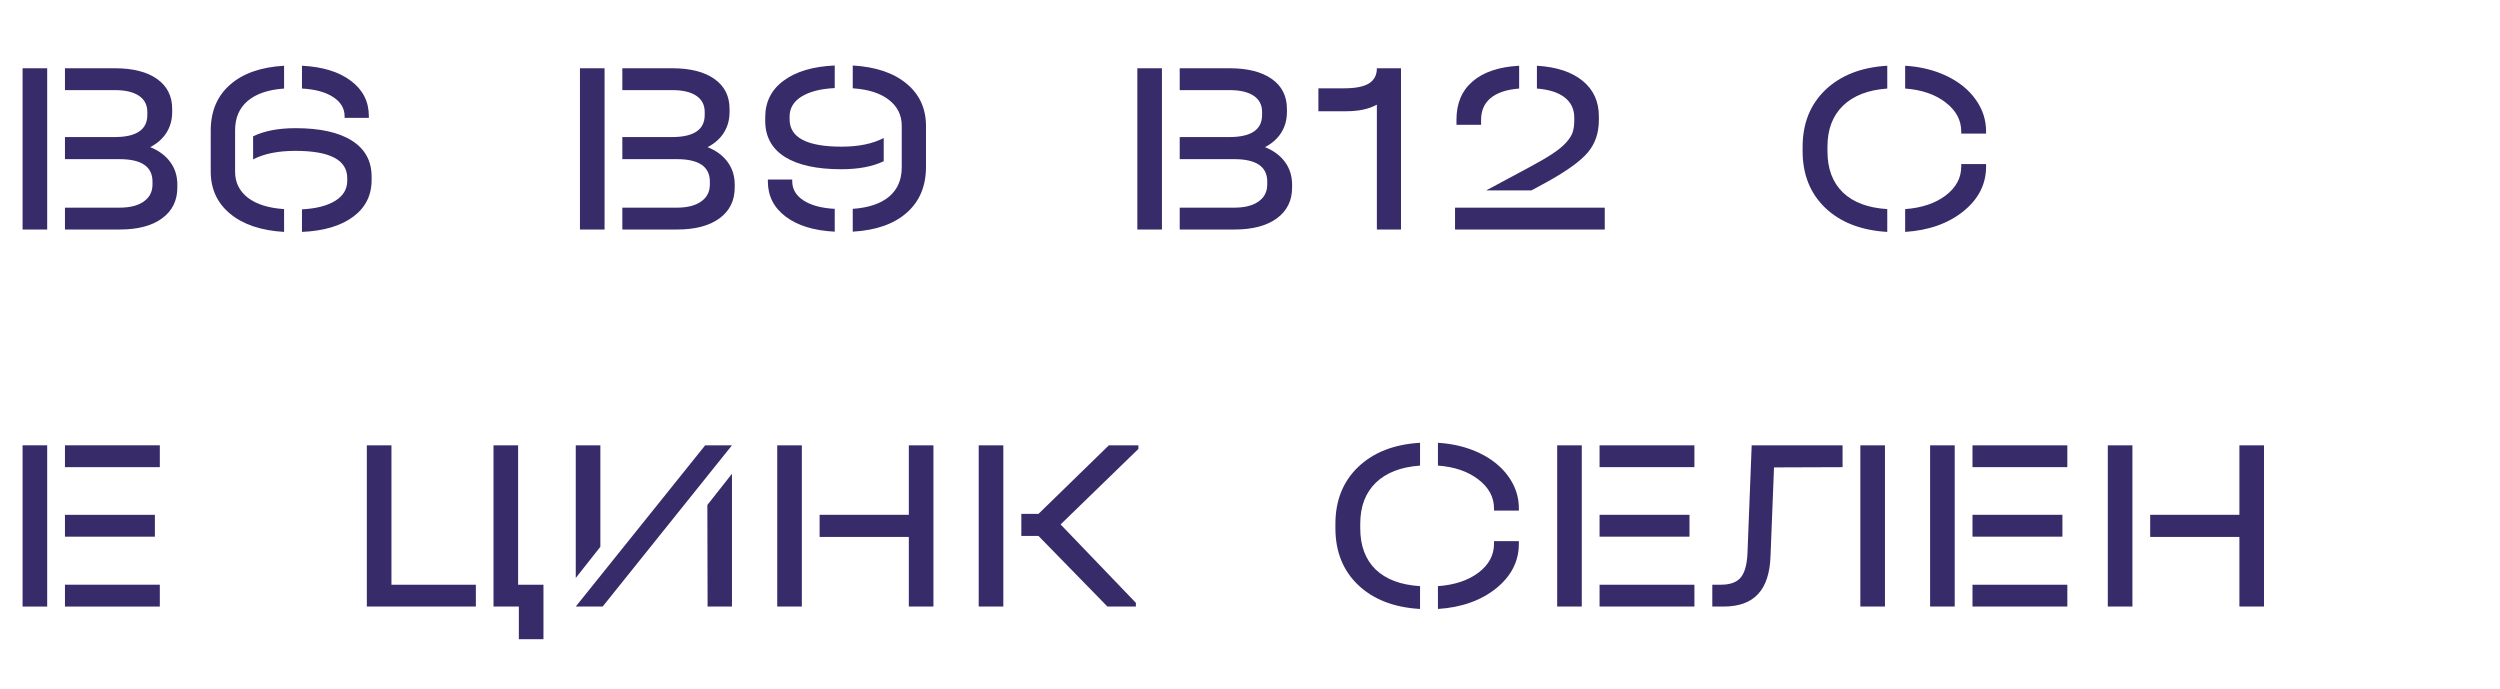 <svg width="305" height="84" viewBox="0 0 305 84" fill="none" xmlns="http://www.w3.org/2000/svg">
<path d="M2.754 28V8.327H5.757V28H2.754ZM18.325 17.951C19.38 18.371 20.195 18.977 20.771 19.768C21.348 20.549 21.636 21.472 21.636 22.536V22.873C21.636 24.475 21.016 25.73 19.775 26.638C18.535 27.546 16.821 28 14.634 28H7.925V25.334H14.575C15.845 25.334 16.831 25.085 17.534 24.587C18.247 24.089 18.604 23.395 18.604 22.507V22.155C18.604 20.329 17.261 19.416 14.575 19.416H7.925V16.721H13.975C16.641 16.721 17.974 15.822 17.974 14.025V13.659C17.974 12.8 17.632 12.141 16.948 11.682C16.265 11.223 15.283 10.993 14.004 10.993H7.925V8.327H14.004C16.211 8.327 17.93 8.762 19.16 9.631C20.391 10.5 21.006 11.721 21.006 13.293V13.659C21.006 14.606 20.776 15.446 20.317 16.179C19.858 16.911 19.194 17.502 18.325 17.951ZM34.658 28.293C31.855 28.127 29.663 27.39 28.081 26.081C26.499 24.773 25.708 23.054 25.708 20.925V15.944C25.708 13.591 26.489 11.726 28.052 10.349C29.614 8.962 31.816 8.186 34.658 8.02V10.803C32.725 10.94 31.245 11.442 30.22 12.312C29.194 13.181 28.682 14.372 28.682 15.886V20.954C28.682 22.253 29.199 23.308 30.234 24.118C31.279 24.919 32.754 25.383 34.658 25.51V28.293ZM36.841 8.02C39.37 8.146 41.362 8.762 42.817 9.865C44.273 10.959 45 12.395 45 14.172V14.377H42.041V14.172C42.041 13.225 41.577 12.448 40.649 11.843C39.731 11.237 38.462 10.891 36.841 10.803V8.02ZM36.841 25.539C38.569 25.451 39.922 25.105 40.898 24.499C41.875 23.894 42.363 23.078 42.363 22.053V21.73C42.363 19.514 40.254 18.405 36.035 18.405C33.926 18.405 32.207 18.752 30.879 19.445V16.633C32.236 15.969 33.965 15.637 36.065 15.637C39.043 15.637 41.333 16.145 42.935 17.16C44.536 18.176 45.337 19.641 45.337 21.555V21.965C45.337 23.84 44.585 25.334 43.081 26.447C41.577 27.561 39.497 28.176 36.841 28.293V25.539Z" fill="#382B6A"/>
<path d="M70.754 28V8.327H73.757V28H70.754ZM86.325 17.951C87.38 18.371 88.195 18.977 88.772 19.768C89.348 20.549 89.636 21.472 89.636 22.536V22.873C89.636 24.475 89.016 25.73 87.775 26.638C86.535 27.546 84.821 28 82.634 28H75.925V25.334H82.575C83.845 25.334 84.831 25.085 85.534 24.587C86.247 24.089 86.603 23.395 86.603 22.507V22.155C86.603 20.329 85.261 19.416 82.575 19.416H75.925V16.721H81.975C84.641 16.721 85.974 15.822 85.974 14.025V13.659C85.974 12.8 85.632 12.141 84.948 11.682C84.265 11.223 83.283 10.993 82.004 10.993H75.925V8.327H82.004C84.211 8.327 85.93 8.762 87.16 9.631C88.391 10.5 89.006 11.721 89.006 13.293V13.659C89.006 14.606 88.776 15.446 88.317 16.179C87.858 16.911 87.194 17.502 86.325 17.951ZM101.838 10.744C100.109 10.832 98.757 11.179 97.78 11.784C96.814 12.39 96.33 13.205 96.33 14.23V14.553C96.33 16.779 98.439 17.893 102.658 17.893C104.748 17.893 106.467 17.541 107.814 16.838V19.665C106.477 20.319 104.748 20.646 102.629 20.646C99.641 20.646 97.346 20.144 95.744 19.138C94.152 18.122 93.356 16.657 93.356 14.743V14.318C93.356 12.434 94.108 10.94 95.612 9.836C97.116 8.723 99.191 8.107 101.838 7.99V10.744ZM104.035 7.99C106.838 8.156 109.025 8.894 110.598 10.202C112.18 11.511 112.971 13.234 112.971 15.373V20.354C112.971 22.707 112.189 24.572 110.627 25.949C109.074 27.326 106.877 28.098 104.035 28.264V25.48C105.969 25.344 107.448 24.846 108.474 23.986C109.499 23.117 110.012 21.926 110.012 20.412V15.344C110.012 14.045 109.489 12.99 108.444 12.18C107.409 11.369 105.939 10.9 104.035 10.773V7.99ZM101.838 28.264C99.309 28.137 97.316 27.526 95.861 26.433C94.406 25.339 93.679 23.903 93.679 22.126V21.906H96.652V22.126C96.652 23.073 97.111 23.85 98.029 24.455C98.947 25.051 100.217 25.393 101.838 25.48V28.264Z" fill="#382B6A"/>
<path d="M138.754 28V8.327H141.757V28H138.754ZM154.325 17.951C155.38 18.371 156.195 18.977 156.771 19.768C157.348 20.549 157.636 21.472 157.636 22.536V22.873C157.636 24.475 157.016 25.73 155.775 26.638C154.535 27.546 152.821 28 150.634 28H143.925V25.334H150.575C151.845 25.334 152.831 25.085 153.534 24.587C154.247 24.089 154.604 23.395 154.604 22.507V22.155C154.604 20.329 153.261 19.416 150.575 19.416H143.925V16.721H149.975C152.641 16.721 153.974 15.822 153.974 14.025V13.659C153.974 12.8 153.632 12.141 152.948 11.682C152.265 11.223 151.283 10.993 150.004 10.993H143.925V8.327H150.004C152.211 8.327 153.93 8.762 155.16 9.631C156.391 10.5 157.006 11.721 157.006 13.293V13.659C157.006 14.606 156.776 15.446 156.317 16.179C155.858 16.911 155.194 17.502 154.325 17.951ZM170.922 8.327V28H167.978V12.766C167.021 13.303 165.771 13.571 164.228 13.571H160.844V10.773H163.993C165.351 10.773 166.352 10.578 166.996 10.188C167.65 9.787 167.978 9.167 167.978 8.327H170.922ZM185.336 10.803C183.812 10.92 182.655 11.306 181.864 11.96C181.083 12.604 180.692 13.493 180.692 14.626V15.227H177.689V14.597C177.689 12.604 178.349 11.047 179.667 9.924C180.985 8.791 182.875 8.156 185.336 8.02V10.803ZM181.322 23.225L186.244 20.588C187.543 19.895 188.568 19.304 189.32 18.815C190.082 18.317 190.668 17.839 191.078 17.38C191.488 16.921 191.752 16.501 191.869 16.12C191.996 15.729 192.06 15.251 192.06 14.685V14.348C192.06 13.312 191.669 12.492 190.888 11.887C190.116 11.281 188.988 10.92 187.504 10.803V8.02C189.906 8.166 191.767 8.781 193.085 9.865C194.403 10.94 195.062 12.385 195.062 14.201V14.655C195.062 16.208 194.618 17.517 193.729 18.581C192.841 19.645 191.166 20.856 188.705 22.214L186.845 23.225H181.322ZM195.78 25.334V28H177.514V25.334H195.78Z" fill="#382B6A"/>
<path d="M230.246 28.293C227.072 28.107 224.558 27.136 222.702 25.378C220.847 23.61 219.919 21.296 219.919 18.435V17.922C219.919 15.06 220.847 12.741 222.702 10.964C224.567 9.187 227.082 8.205 230.246 8.02V10.803C227.912 10.969 226.11 11.667 224.841 12.898C223.581 14.128 222.951 15.793 222.951 17.893V18.464C222.951 20.583 223.576 22.253 224.826 23.474C226.086 24.685 227.893 25.363 230.246 25.51V28.293ZM232.429 8.02C234.313 8.137 236.008 8.557 237.512 9.279C239.016 10.002 240.188 10.954 241.027 12.136C241.877 13.317 242.302 14.616 242.302 16.032V16.296H239.27V16.032C239.27 14.646 238.63 13.464 237.351 12.487C236.081 11.511 234.44 10.949 232.429 10.803V8.02ZM232.429 25.51C234.45 25.363 236.096 24.811 237.365 23.855C238.635 22.888 239.27 21.711 239.27 20.324V20.017H242.302V20.324C242.302 22.473 241.374 24.294 239.519 25.788C237.663 27.273 235.3 28.107 232.429 28.293V25.51Z" fill="#382B6A"/>
<path d="M5.757 74H2.754V54.327H5.757V74ZM7.925 54.327H19.497V56.993H7.925V54.327ZM7.925 62.809H18.896V65.475H7.925V62.809ZM7.925 71.334H19.497V74H7.925V71.334Z" fill="#382B6A"/>
<path d="M47.757 54.327V71.334H58.055V74H44.754V54.327H47.757ZM63.211 71.334H66.302V77.984H63.299V74H60.208V54.327H63.211V71.334ZM70.242 74L86.033 54.327H89.3L73.523 74H70.242ZM73.245 66.705L70.242 70.514V54.327H73.245V66.705ZM86.297 61.607L89.3 57.799V74H86.326L86.297 61.607ZM97.825 74H94.822V54.327H97.825V74ZM99.993 62.809H110.877V54.327H113.88V74H110.877V65.504H99.993V62.809ZM119.402 74V54.327H122.405V74H119.402ZM138.885 54.327V54.767L129.393 63.98L138.577 73.546V74H135.105L126.697 65.387H124.603V62.691H126.697L135.281 54.327H138.885Z" fill="#382B6A"/>
<path d="M173.246 74.293C170.072 74.107 167.558 73.136 165.702 71.378C163.847 69.61 162.919 67.296 162.919 64.435V63.922C162.919 61.06 163.847 58.741 165.702 56.964C167.567 55.187 170.082 54.205 173.246 54.02V56.803C170.912 56.969 169.11 57.667 167.841 58.898C166.581 60.128 165.951 61.793 165.951 63.893V64.464C165.951 66.583 166.576 68.253 167.826 69.474C169.086 70.685 170.893 71.363 173.246 71.51V74.293ZM175.429 54.02C177.313 54.137 179.008 54.557 180.512 55.279C182.016 56.002 183.188 56.954 184.027 58.136C184.877 59.317 185.302 60.616 185.302 62.032V62.296H182.27V62.032C182.27 60.645 181.63 59.464 180.351 58.487C179.081 57.511 177.44 56.949 175.429 56.803V54.02ZM175.429 71.51C177.46 71.363 179.105 70.816 180.365 69.869C181.635 68.912 182.27 67.731 182.27 66.324V66.017H185.302V66.324C185.302 68.473 184.374 70.294 182.519 71.788C180.663 73.272 178.3 74.107 175.429 74.293V71.51ZM192.978 74H189.975V54.327H192.978V74ZM195.146 54.327H206.718V56.993H195.146V54.327ZM195.146 62.809H206.117V65.475H195.146V62.809ZM195.146 71.334H206.718V74H195.146V71.334ZM224.794 54.327V56.993L216.43 57.023L216.005 67.818C215.937 69.908 215.429 71.461 214.481 72.477C213.544 73.492 212.143 74 210.277 74H208.9V71.334H209.955C211.078 71.334 211.884 71.041 212.372 70.455C212.86 69.859 213.134 68.873 213.192 67.496L213.705 54.327H224.794ZM226.962 54.327H229.965V74H226.962V54.327ZM238.476 74H235.473V54.327H238.476V74ZM240.644 54.327H252.216V56.993H240.644V54.327ZM240.644 62.809H251.615V65.475H240.644V62.809ZM240.644 71.334H252.216V74H240.644V71.334ZM260.155 74H257.152V54.327H260.155V74ZM262.323 62.809H273.207V54.327H276.21V74H273.207V65.504H262.323V62.809Z" fill="#382B6A"/>
</svg>
